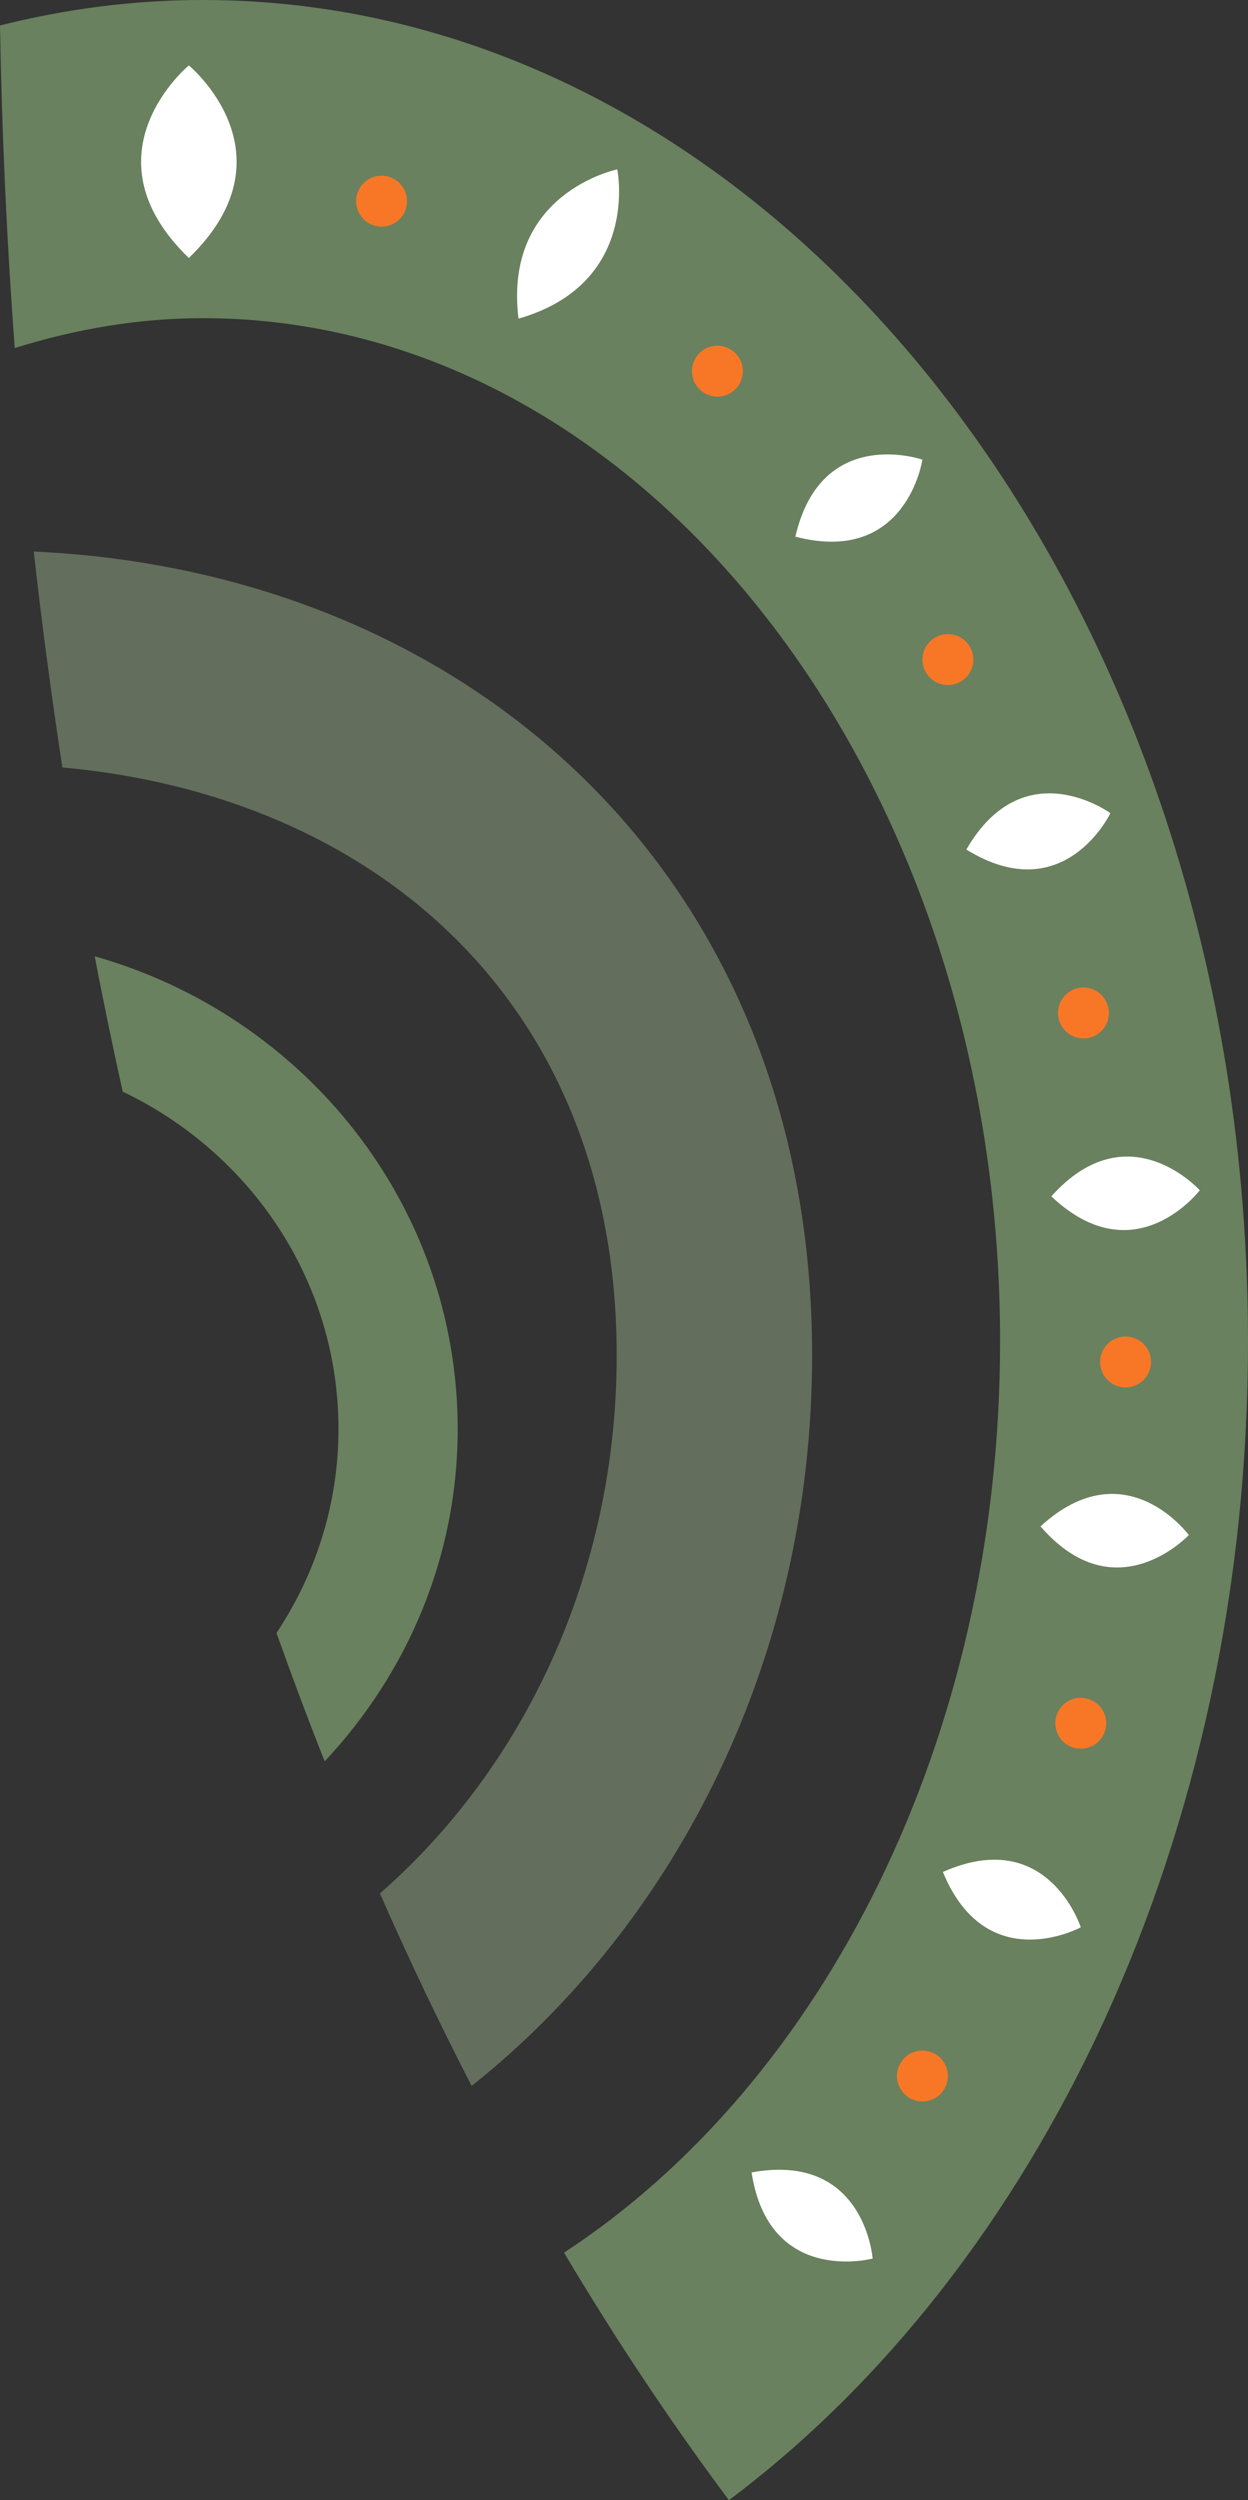 <svg version="1.1" id="图层_1" x="0px" y="0px" width="45.307px" height="90.729px" viewBox="0 0 45.307 90.729" enable-background="new 0 0 45.307 90.729" xml:space="preserve" xmlns="http://www.w3.org/2000/svg" xmlns:xlink="http://www.w3.org/1999/xlink" xmlns:xml="http://www.w3.org/XML/1998/namespace">
  <rect x="0" y="0" width="45.307" height="90.729" fill="#333333" stroke="none"/>
  <path fill="#69815E" d="M45.307,48.675c0,17.947-7.577,33.614-18.845,42.054c-2.138-2.865-4.132-5.866-5.985-8.983
	c9.388-6.138,15.83-18.626,15.83-33.071c0-20.506-12.957-37.129-28.941-37.129c-2.357,0-4.637,0.401-6.831,1.084
	C0.241,8.691,0.066,4.782,0,0.925C2.384,0.323,4.845,0,7.366,0C28.32,0,45.307,21.792,45.307,48.675z" class="color c1"/>
  <path fill="#636E5C" d="M29.483,49.189c0,10.908-4.877,20.552-12.36,26.508c-1.177-2.281-2.286-4.612-3.331-6.986
	c5.236-4.575,8.596-11.613,8.596-19.522c0-12.806-8.794-20.317-20.123-21.339c-0.4-2.612-0.748-5.226-1.04-7.835
	C16.97,20.737,29.483,31.702,29.483,49.189z" class="color c2"/>
  <path fill="#69815E" d="M10.038,59.259c1.416-2.131,2.25-4.666,2.25-7.399c0-5.389-3.2-10.033-7.834-12.246
	c-0.359-1.633-0.703-3.269-1.016-4.911c7.608,2.153,13.178,9.012,13.178,17.157c0,4.659-1.846,8.878-4.829,12.057
	C11.178,62.379,10.595,60.826,10.038,59.259z" class="color c1"/>
  <path fill="#FFFFFF" d="M6.856,9.363c-3.901-3.772,0-6.989,0-6.989S10.757,5.591,6.856,9.363z M22.41,6.147
	c0,0-4.149,0.838-3.586,5.416C23.258,10.293,22.41,6.147,22.41,6.147z M33.487,16.68c0,0-3.676-1.277-4.612,2.795
	C32.918,20.529,33.487,16.68,33.487,16.68z M40.311,29.51c0,0-3.139-2.299-5.229,1.319C38.637,33.023,40.311,29.51,40.311,29.51z
	 M43.556,43.194c0,0-2.602-2.893-5.388,0.22C41.199,46.29,43.556,43.194,43.556,43.194z M43.158,55.705c0,0-2.303-3.136-5.384-0.315
	C40.506,58.552,43.158,55.705,43.158,55.705z M39.236,69.94c0,0-1.188-3.705-5.005-2.008C35.816,71.797,39.236,69.94,39.236,69.94z
	 M31.68,81.961c0,0-0.286-3.88-4.395-3.125C27.921,82.964,31.68,81.961,31.68,81.961z" class="color c3"/>
  <path fill="#F87727" d="M14.776,7.3c0,0.511-0.414,0.924-0.924,0.924c-0.511,0-0.924-0.414-0.924-0.924s0.414-0.924,0.924-0.924
	C14.362,6.376,14.776,6.79,14.776,7.3z M26.044,12.546c-0.511,0-0.924,0.414-0.924,0.924c0,0.511,0.414,0.924,0.924,0.924
	c0.511,0,0.924-0.414,0.924-0.924C26.969,12.96,26.555,12.546,26.044,12.546z M34.412,23.012c-0.511,0-0.924,0.414-0.924,0.924
	s0.414,0.924,0.924,0.924s0.924-0.414,0.924-0.924S34.922,23.012,34.412,23.012z M39.333,35.836c-0.511,0-0.924,0.414-0.924,0.924
	s0.414,0.924,0.924,0.924s0.924-0.414,0.924-0.924S39.843,35.836,39.333,35.836z M40.862,48.501c-0.511,0-0.924,0.414-0.924,0.924
	s0.414,0.924,0.924,0.924c0.511,0,0.924-0.414,0.924-0.924S41.373,48.501,40.862,48.501z M39.236,61.611
	c-0.511,0-0.924,0.414-0.924,0.924c0,0.511,0.414,0.924,0.924,0.924c0.511,0,0.924-0.414,0.924-0.924
	C40.16,62.025,39.746,61.611,39.236,61.611z M33.487,74.413c-0.511,0-0.924,0.414-0.924,0.924c0,0.511,0.414,0.924,0.924,0.924
	c0.511,0,0.924-0.414,0.924-0.924C34.412,74.827,33.998,74.413,33.487,74.413z" class="color c4"/>
</svg>